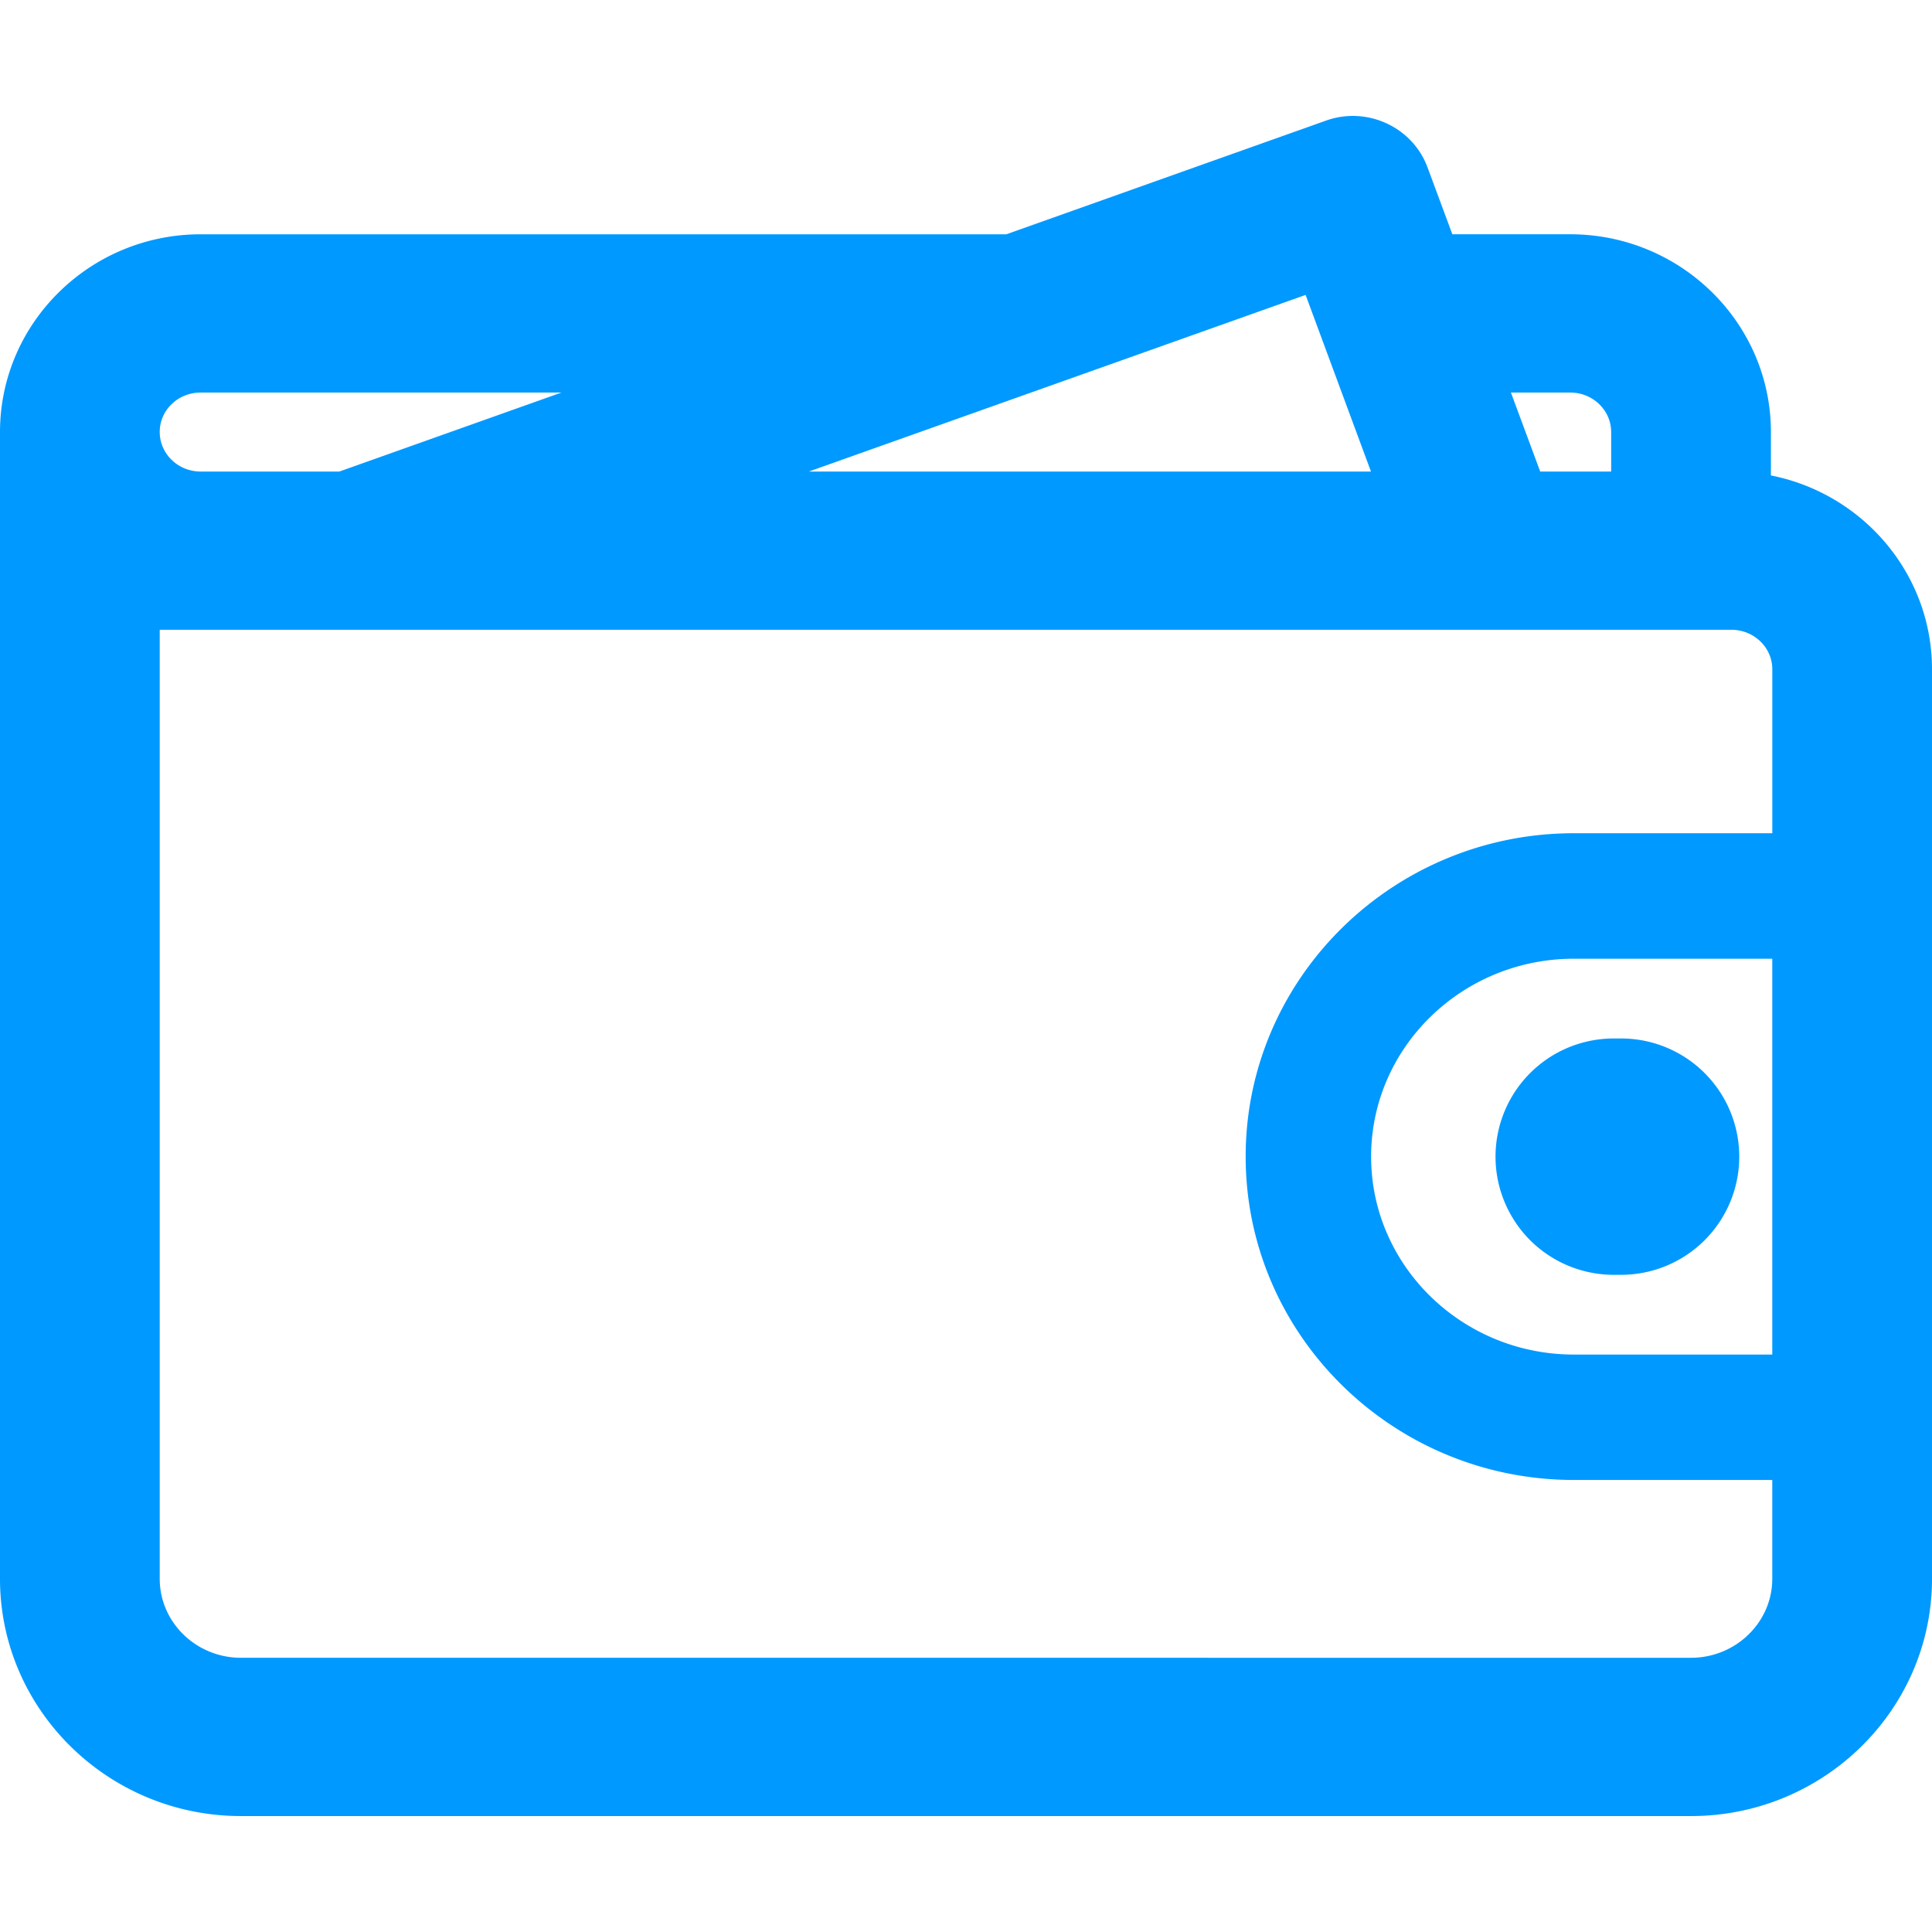 <svg xmlns="http://www.w3.org/2000/svg" viewBox="0 0 1024 1024"><path d="M938.62,252V229c0-57.81-47.74-104.83-106.39-104.83H769.77L756.61,88.69c-7.94-21.39-32.07-32.51-53.76-24.78L533.37,124.18h-427C47.71,124.18,0,171.2,0,229V836.8c0,69.32,57.3,125.75,127.73,125.75H896.27c70.43,0,127.73-56.43,127.73-125.75V354.74C1024,304,987.26,261.59,938.62,252ZM832.23,208.06c12,0,21.72,9.38,21.72,20.95v20.92H816.34l-15.52-41.87ZM692,156.31l34.64,93.62H428.71ZM106.36,208.06H297.57L179.85,249.93H106.36c-12,0-21.7-9.38-21.7-21S94.4,208.06,106.36,208.06Zm789.91,670.6H127.73c-23.77,0-43.07-18.79-43.07-41.86v-503h833c12,0,21.7,9.38,21.7,20.92v86.91H834.18c-95.92,0-173.95,76.88-173.95,171.37s78,171.41,173.95,171.41H939.34V836.8C939.34,859.87,920,878.66,896.27,878.66Zm43.07-370.52v209.8H834.18c-59.25,0-107.46-47.07-107.46-104.92s48.21-104.88,107.46-104.88Zm-83.26,42.28h2.34a62.63,62.63,0,1,1,0,125.25h-2.34a62.63,62.63,0,1,1,0-125.25Z" style="fill:#09f;fill-rule:evenodd"/></svg>